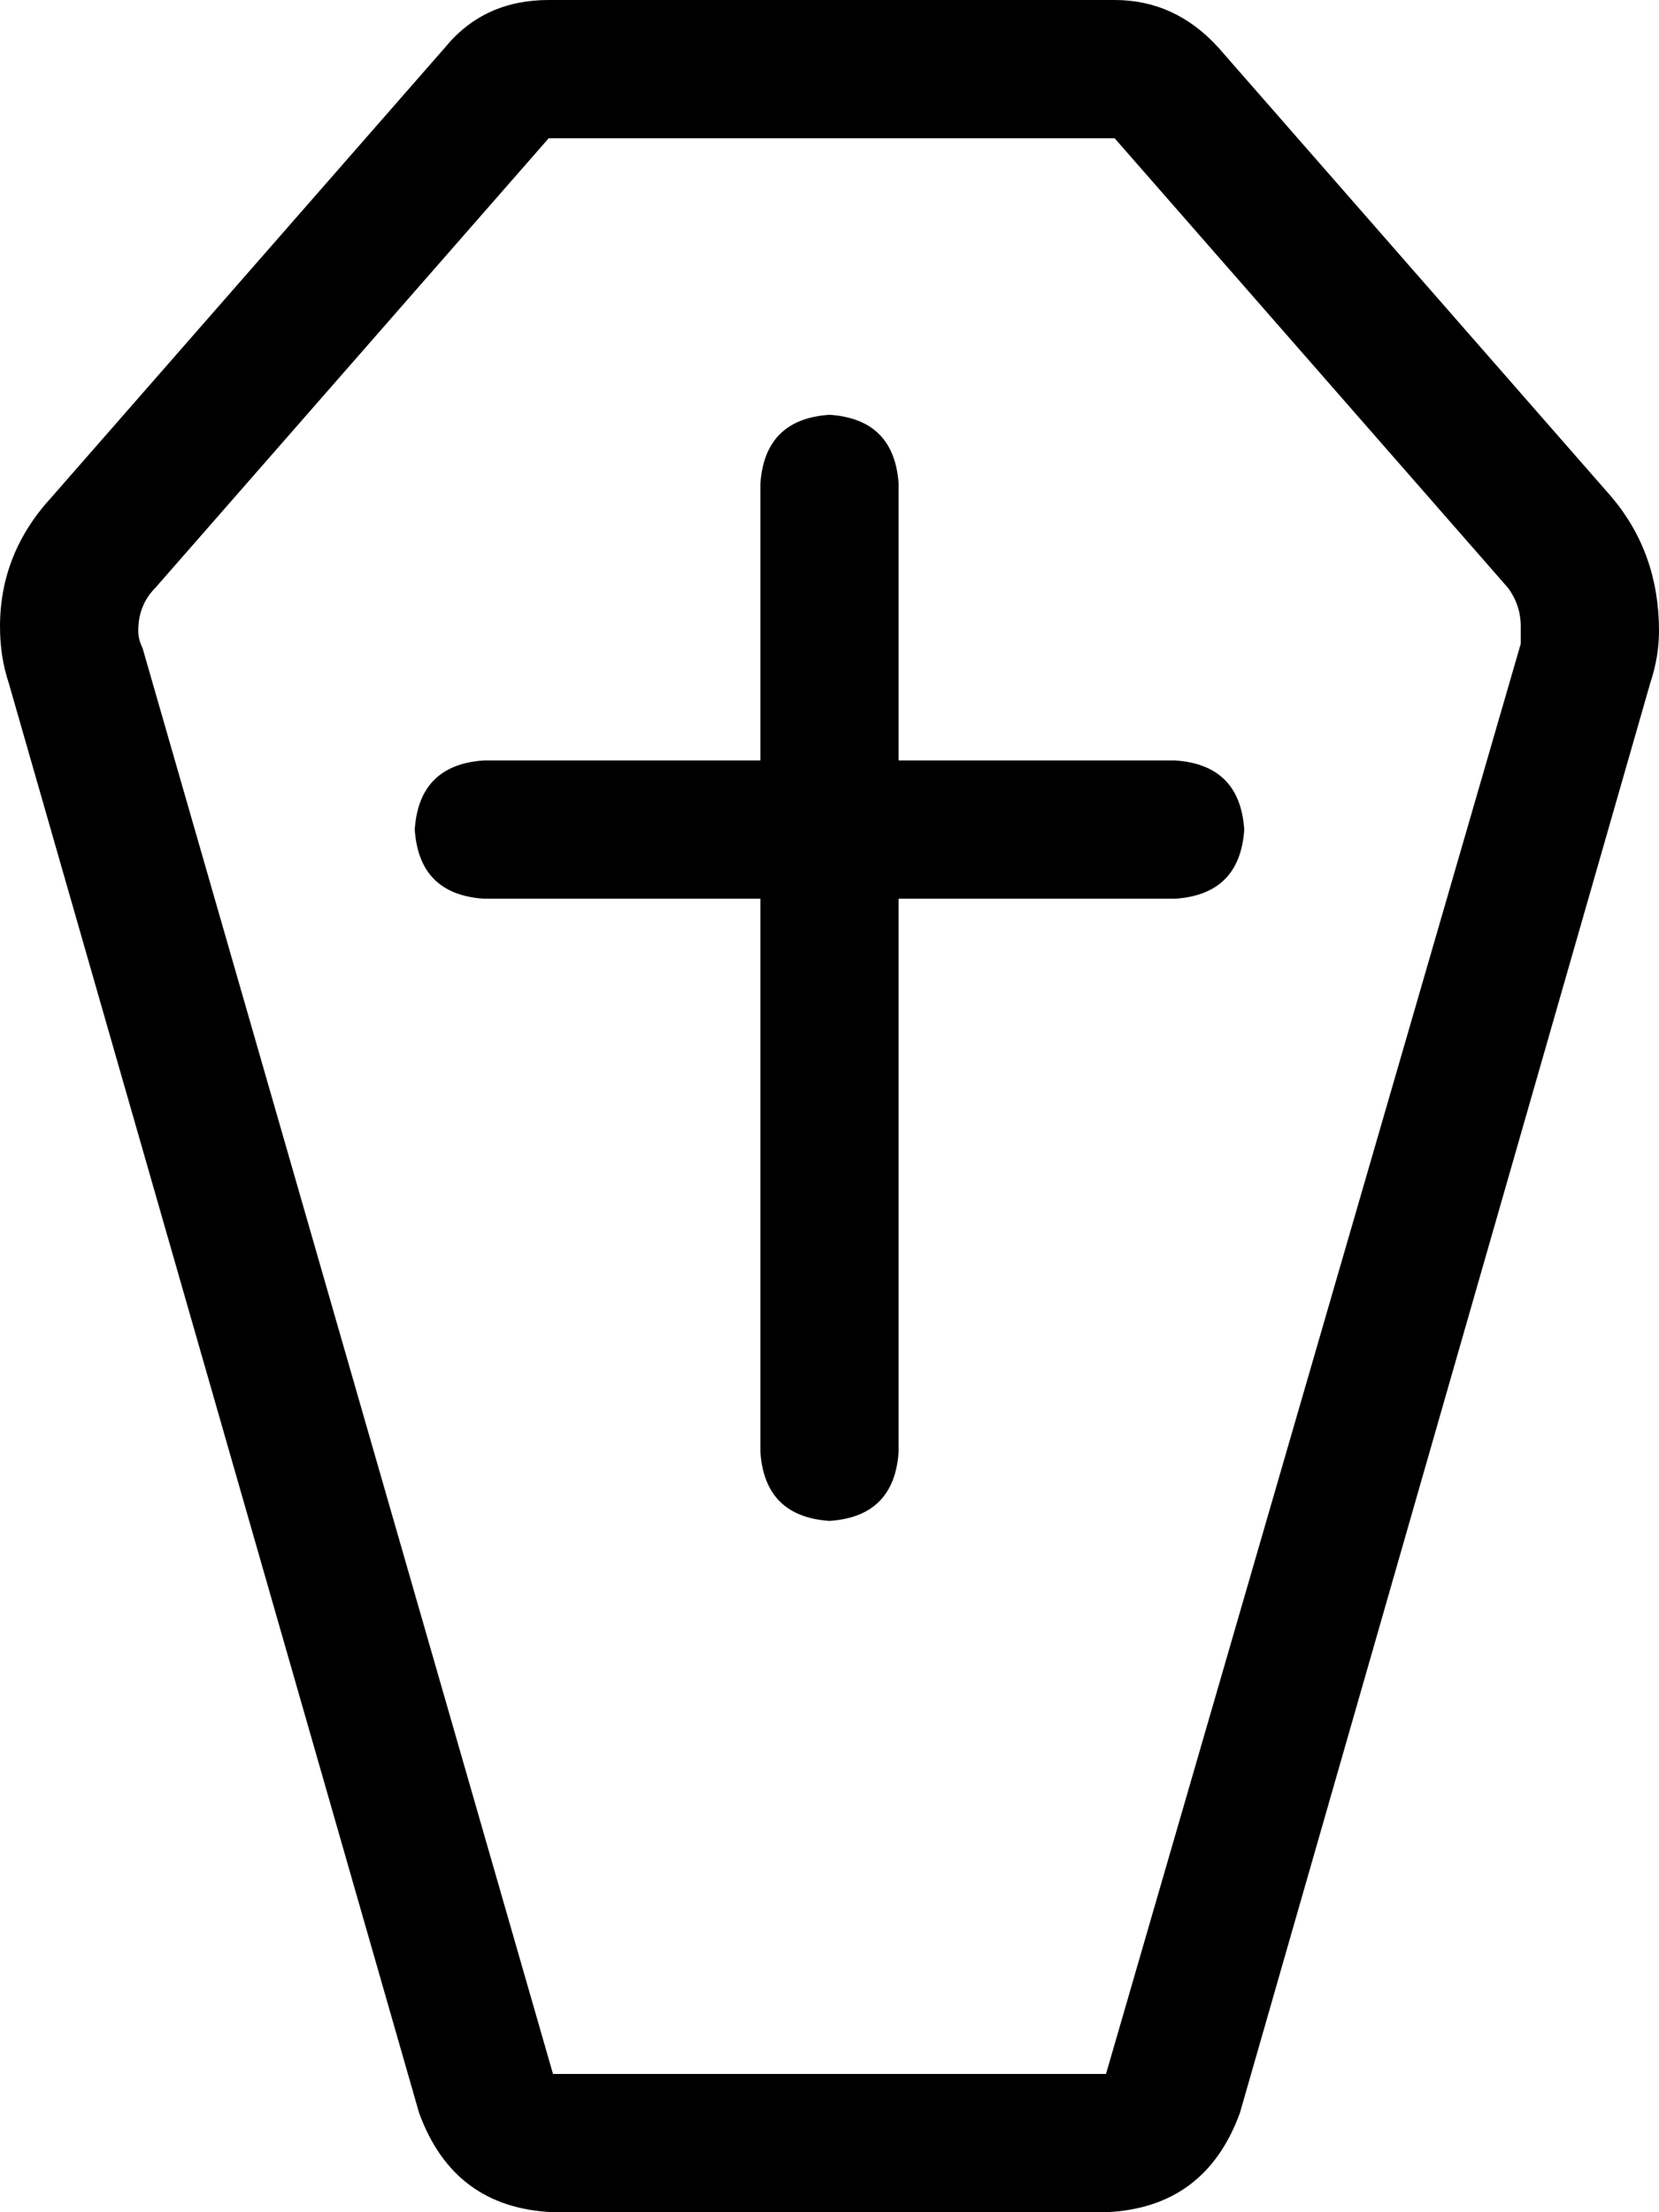 <svg xmlns="http://www.w3.org/2000/svg" viewBox="0 0 384 512">
  <path d="M 36 136 Q 32 140 32 146 Q 32 148 33 150 L 128 480 L 128 480 L 256 480 L 256 480 L 352 149 L 352 149 Q 352 147 352 145 Q 352 140 349 136 L 258 32 L 258 32 L 127 32 L 127 32 L 36 136 L 36 136 Z M 12 115 L 103 11 L 12 115 L 103 11 Q 112 0 127 0 L 258 0 L 258 0 Q 272 0 282 11 L 373 115 L 373 115 Q 384 128 384 146 Q 384 152 382 158 L 287 489 L 287 489 Q 279 511 256 512 L 128 512 L 128 512 Q 105 511 97 489 L 2 158 L 2 158 Q 0 152 0 145 Q 0 128 12 115 L 12 115 Z M 208 112 L 208 176 L 208 112 L 208 176 L 272 176 L 272 176 Q 287 177 288 192 Q 287 207 272 208 L 208 208 L 208 208 L 208 336 L 208 336 Q 207 351 192 352 Q 177 351 176 336 L 176 208 L 176 208 L 112 208 L 112 208 Q 97 207 96 192 Q 97 177 112 176 L 176 176 L 176 176 L 176 112 L 176 112 Q 177 97 192 96 Q 207 97 208 112 L 208 112 Z" />
</svg>